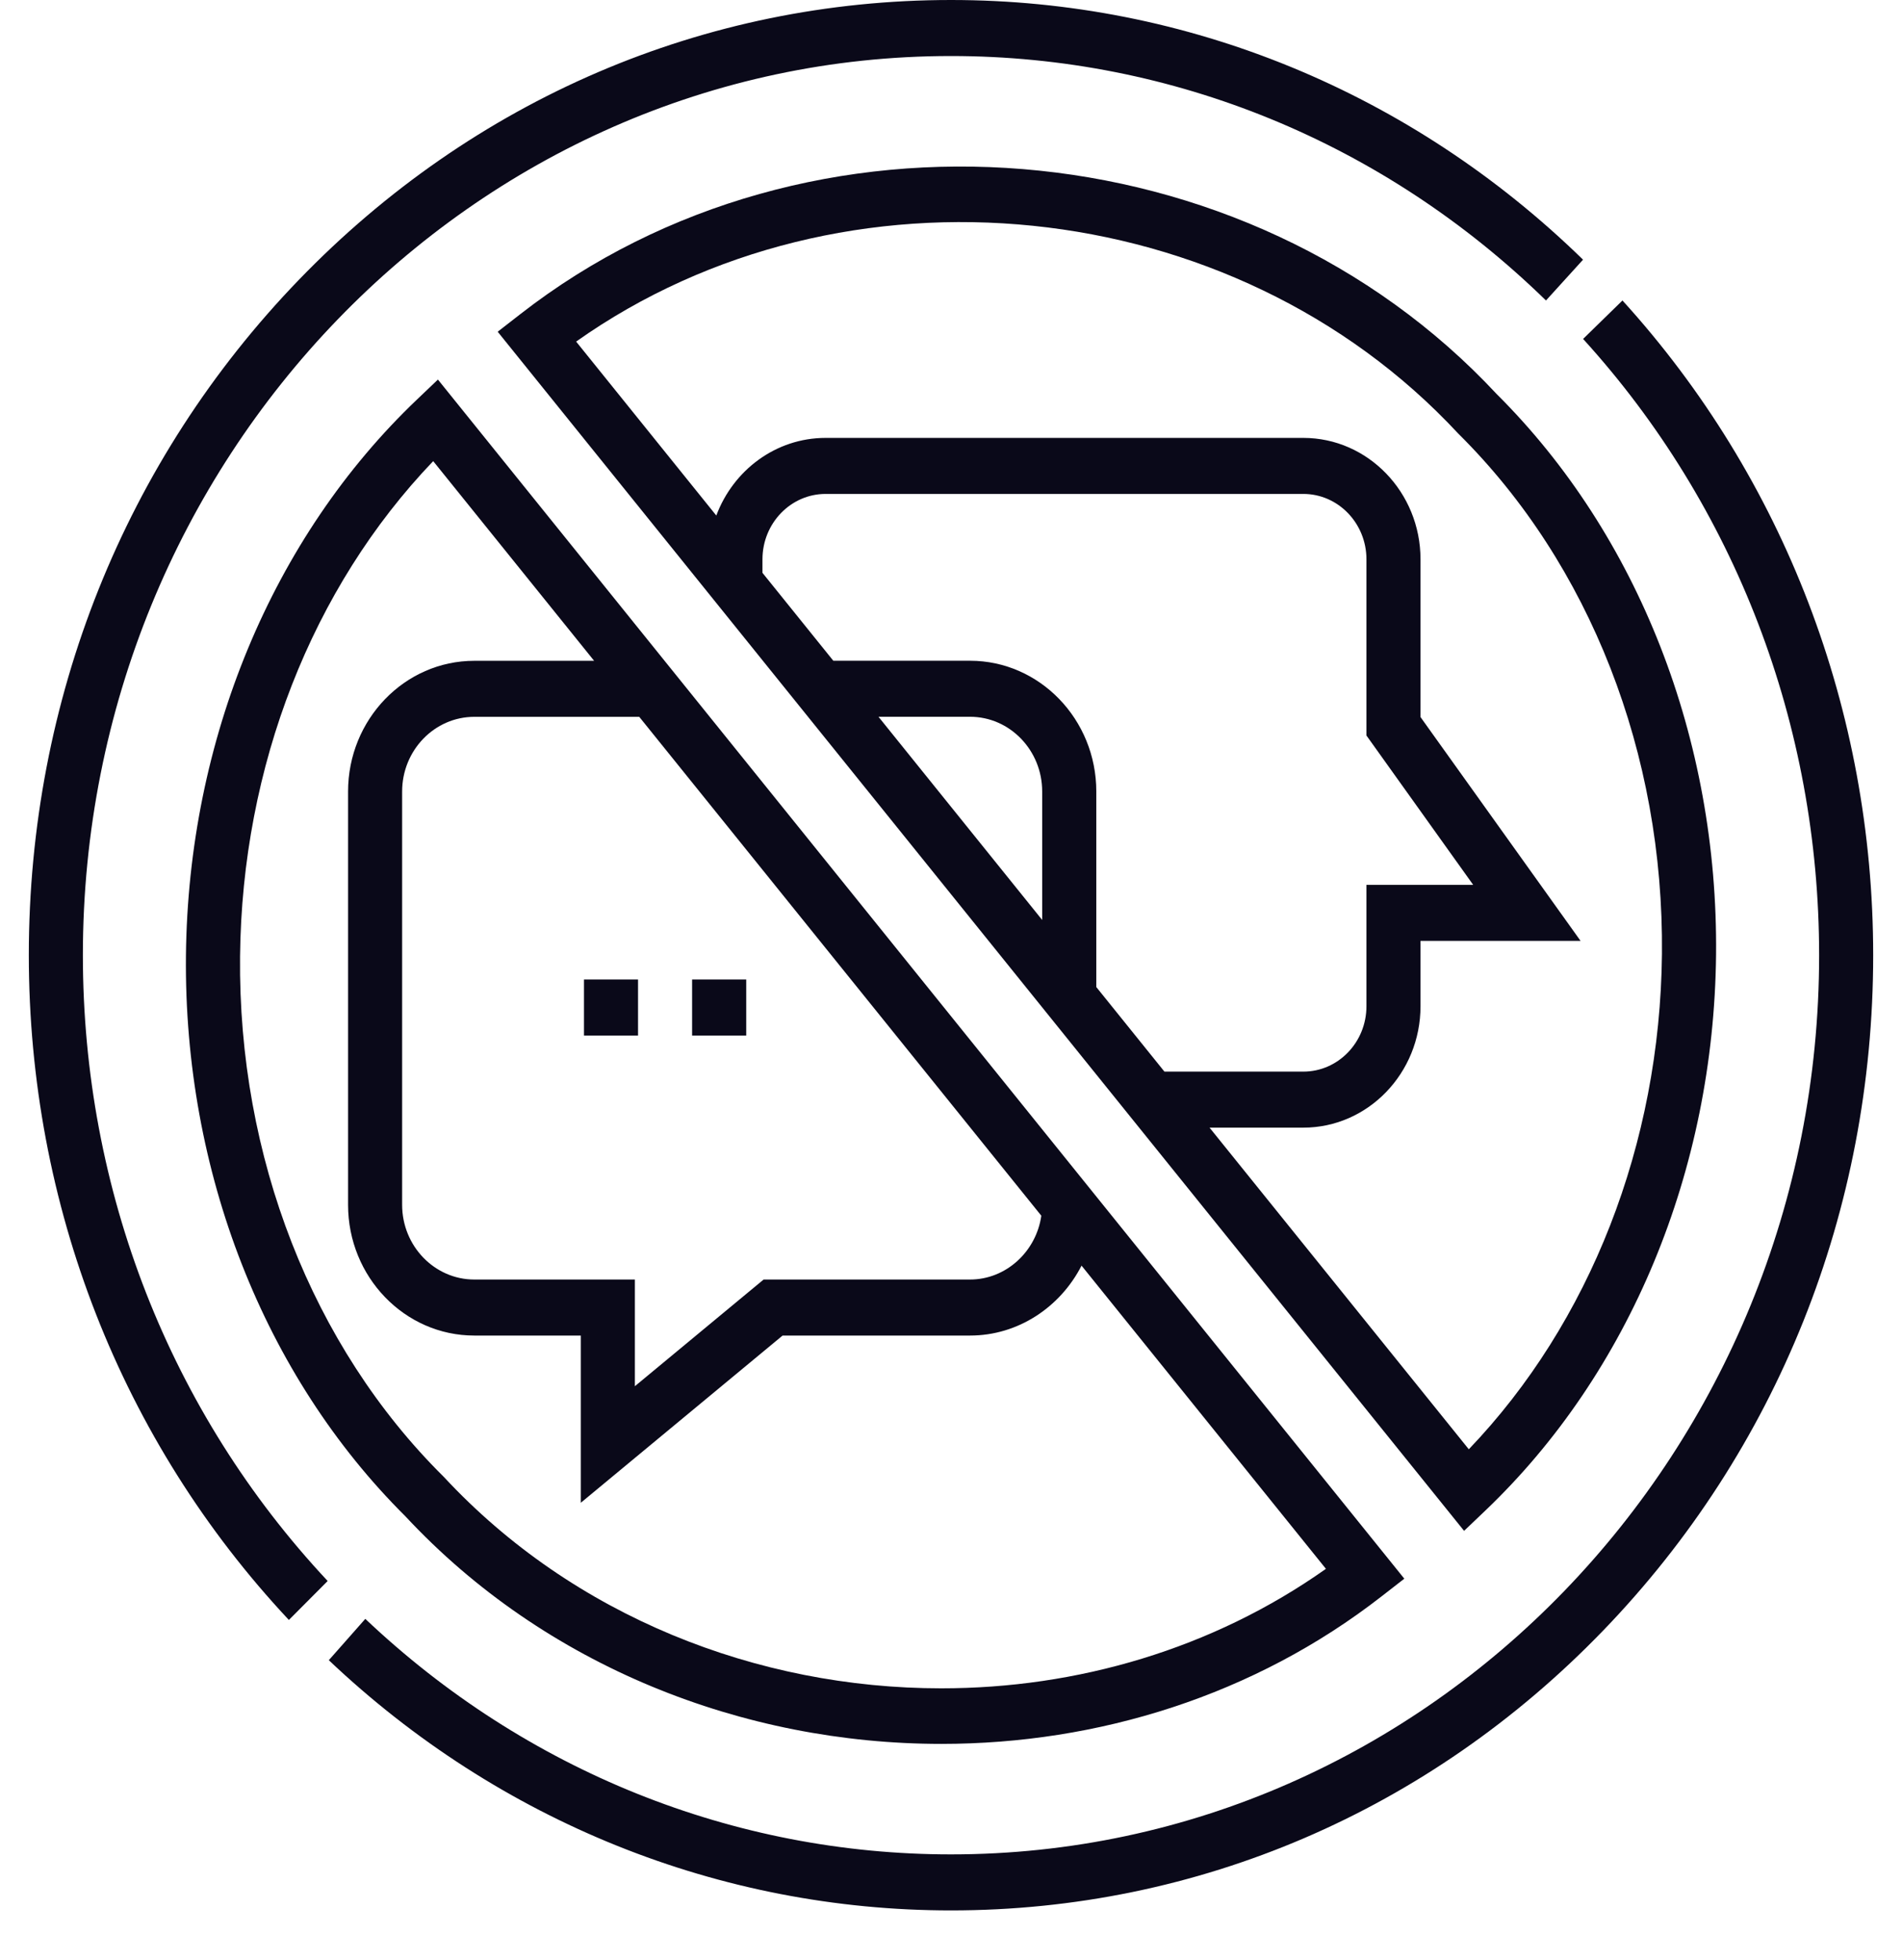 <svg width="33" height="34" viewBox="0 0 33 34" fill="none" xmlns="http://www.w3.org/2000/svg">
<g clip-path="url(#clip0_4447_3971)">
<path d="M10.132 16.993H11.07V17.965H10.132V16.993Z" fill="#0A0919"/>
<path d="M12.008 16.993H12.947V17.965H12.008V16.993Z" fill="#0A0919"/>
<path d="M16.5 0.972C20.353 0.972 24.019 2.478 26.823 5.213L27.466 4.505C24.488 1.6 20.593 0 16.5 0C12.226 0 8.209 1.724 5.186 4.854C2.164 7.984 0.5 12.145 0.5 16.571C0.5 20.901 2.102 24.997 5.012 28.104L5.685 27.428C2.947 24.502 1.438 20.647 1.438 16.571C1.438 7.97 8.195 0.972 16.5 0.972Z" fill="#0A0919"/>
<path d="M28.15 5.213L27.467 5.88C30.108 8.784 31.562 12.581 31.562 16.572C31.562 25.173 24.805 32.171 16.5 32.171C12.729 32.171 9.12 30.72 6.338 28.085L5.705 28.802C8.66 31.602 12.494 33.143 16.5 33.143C20.774 33.143 24.792 31.419 27.814 28.289C30.836 25.159 32.5 20.998 32.5 16.572C32.5 12.332 30.955 8.298 28.15 5.213Z" fill="#0A0919"/>
<path d="M7.236 6.93C4.725 9.321 3.264 12.839 3.226 16.582C3.189 20.319 4.576 23.863 7.033 26.305C9.458 28.91 12.898 30.254 16.335 30.254C19.05 30.254 21.763 29.415 23.97 27.695L24.365 27.388L7.598 6.585L7.236 6.93ZM16.329 29.29C13.141 29.29 9.949 28.042 7.702 25.624L7.689 25.611C5.414 23.353 4.13 20.066 4.165 16.592C4.198 13.297 5.413 10.196 7.516 8L10.308 11.464H8.229C7.021 11.464 6.039 12.481 6.039 13.732V20.902C6.039 22.152 7.021 23.17 8.229 23.17H10.077V26.071L13.578 23.17H16.831C17.664 23.17 18.396 22.677 18.765 21.957L23.005 27.217C21.035 28.61 18.684 29.291 16.329 29.29ZM8.229 22.198C7.539 22.198 6.977 21.616 6.977 20.902V13.732C6.977 13.017 7.539 12.436 8.229 12.436H11.091L18.067 21.091C17.978 21.714 17.454 22.198 16.831 22.198H13.249L11.015 24.049V22.198H8.229Z" fill="#0A0919"/>
<path d="M25.764 26.213C28.275 23.822 29.736 20.305 29.774 16.562C29.811 12.824 28.424 9.28 25.968 6.837C21.628 2.176 14.031 1.552 9.03 5.448L8.635 5.755L25.402 26.558L25.764 26.213ZM25.298 7.519L25.311 7.532C27.586 9.79 28.87 13.078 28.835 16.552C28.802 19.846 27.587 22.947 25.484 25.143L20.986 19.563H22.613C23.734 19.563 24.646 18.618 24.646 17.457V16.323H27.423L24.646 12.44V9.703C24.646 8.542 23.734 7.597 22.613 7.597H14.324C13.461 7.597 12.722 8.157 12.428 8.944L9.996 5.926C14.63 2.648 21.391 3.315 25.298 7.519ZM18.082 15.96L15.242 12.435H16.831C17.521 12.435 18.082 13.017 18.082 13.731V15.96ZM16.831 11.463H14.458L13.229 9.938V9.703C13.229 9.078 13.72 8.569 14.324 8.569H22.613C23.217 8.569 23.708 9.078 23.708 9.703V12.76L25.56 15.351H23.708V17.457C23.708 18.082 23.217 18.591 22.613 18.591H20.203L19.021 17.124V13.731C19.021 12.481 18.038 11.463 16.831 11.463Z" fill="#0A0919"/>
</g>
<defs>
<clipPath id="clip0_4447_3971">
<rect width="32" height="33.143" fill="white" transform="translate(0.5)"/>
</clipPath>
</defs>
</svg>

